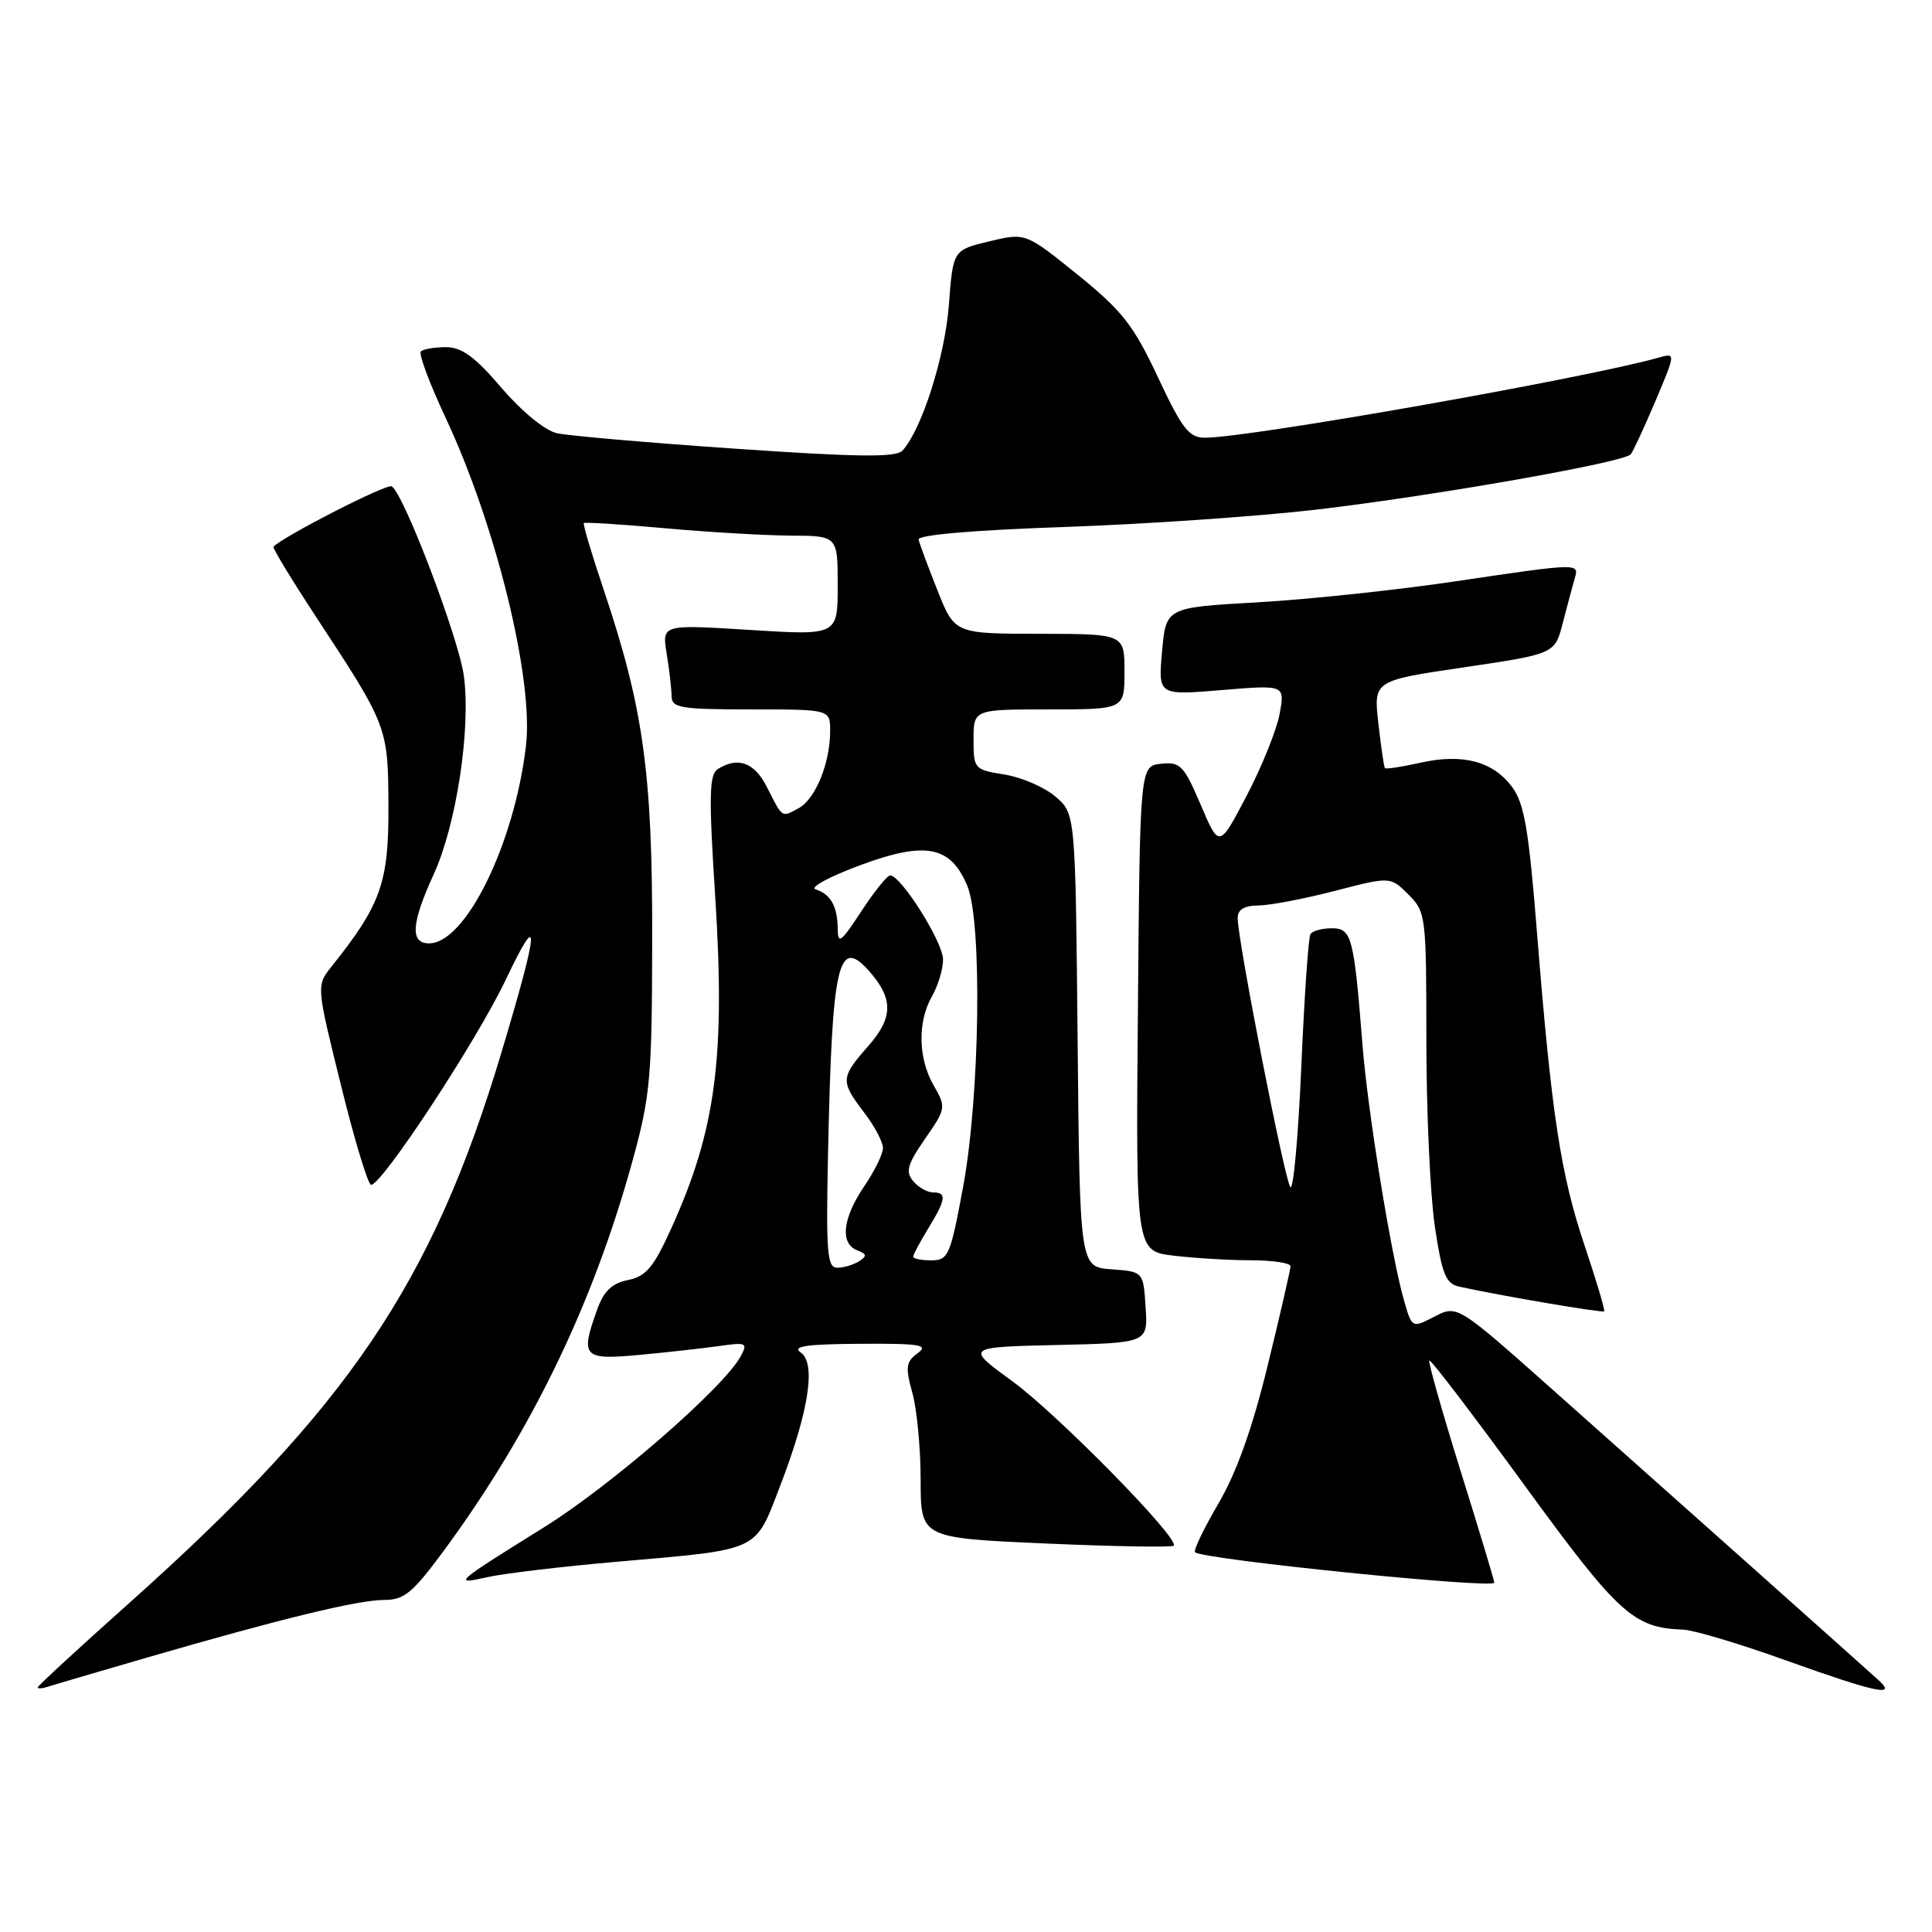 <?xml version="1.0" encoding="UTF-8" standalone="no"?>
<!DOCTYPE svg PUBLIC "-//W3C//DTD SVG 1.1//EN" "http://www.w3.org/Graphics/SVG/1.1/DTD/svg11.dtd" >
<svg xmlns="http://www.w3.org/2000/svg" xmlns:xlink="http://www.w3.org/1999/xlink" version="1.1" viewBox="0 0 256 256">
 <g >
 <path fill="currentColor"
d=" M 19.50 219.63 C 37.33 214.46 47.46 212.00 50.92 212.00 C 53.58 212.00 54.70 211.06 58.95 205.28 C 70.42 189.65 78.55 172.86 83.76 154.00 C 86.18 145.23 86.39 142.95 86.42 124.50 C 86.46 102.46 85.26 93.81 80.00 78.17 C 78.41 73.44 77.22 69.45 77.36 69.31 C 77.50 69.17 82.31 69.47 88.06 69.99 C 93.80 70.51 101.31 70.95 104.75 70.97 C 111.00 71.00 111.00 71.00 111.00 77.60 C 111.00 84.20 111.00 84.20 99.35 83.47 C 87.70 82.74 87.70 82.74 88.34 86.62 C 88.69 88.75 88.98 91.29 88.99 92.25 C 89.00 93.80 90.17 94.00 99.50 94.00 C 110.00 94.00 110.00 94.00 110.00 96.85 C 110.00 101.12 108.04 105.91 105.81 107.10 C 103.53 108.32 103.75 108.48 101.60 104.25 C 99.96 101.02 97.77 100.23 95.12 101.90 C 93.97 102.63 93.91 105.43 94.76 118.64 C 96.13 140.10 94.87 149.70 88.95 162.76 C 86.61 167.93 85.60 169.13 83.22 169.61 C 81.12 170.03 80.02 171.06 79.17 173.41 C 76.85 179.83 77.21 180.23 84.75 179.53 C 88.46 179.18 93.23 178.65 95.34 178.35 C 98.88 177.84 99.10 177.94 98.16 179.69 C 95.94 183.84 80.98 196.85 72.00 202.43 C 60.18 209.78 59.88 210.04 64.63 208.97 C 66.76 208.49 74.51 207.57 81.86 206.93 C 100.87 205.27 99.99 205.68 103.35 196.95 C 107.20 186.94 108.17 180.62 106.08 179.20 C 104.90 178.39 106.87 178.10 113.94 178.06 C 121.96 178.01 123.11 178.20 121.59 179.31 C 120.04 180.44 119.95 181.15 120.89 184.56 C 121.50 186.73 121.99 191.94 121.99 196.14 C 122.00 203.79 122.00 203.79 138.54 204.52 C 147.64 204.92 155.28 205.05 155.52 204.81 C 156.39 203.95 140.12 187.37 134.11 183.00 C 127.93 178.50 127.93 178.50 140.02 178.22 C 152.11 177.94 152.11 177.94 151.80 173.22 C 151.50 168.50 151.50 168.50 147.29 168.19 C 143.08 167.89 143.08 167.89 142.79 137.86 C 142.50 107.82 142.50 107.82 139.86 105.56 C 138.41 104.31 135.38 103.00 133.11 102.63 C 129.09 101.99 129.00 101.89 129.00 97.99 C 129.00 94.00 129.00 94.00 139.00 94.00 C 149.00 94.00 149.00 94.00 149.00 89.00 C 149.00 84.00 149.00 84.00 137.75 83.98 C 126.50 83.97 126.50 83.97 124.22 78.23 C 122.97 75.08 121.84 72.05 121.72 71.50 C 121.58 70.88 128.86 70.25 141.00 69.83 C 151.72 69.46 166.80 68.42 174.50 67.52 C 190.16 65.68 215.19 61.27 216.08 60.20 C 216.40 59.81 217.87 56.63 219.36 53.13 C 222.05 46.75 222.05 46.75 219.77 47.39 C 209.85 50.17 165.47 58.00 159.66 58.00 C 157.55 58.00 156.64 56.83 153.43 49.98 C 150.18 43.06 148.71 41.19 142.78 36.39 C 135.89 30.83 135.89 30.83 131.09 31.98 C 126.28 33.13 126.28 33.13 125.73 40.43 C 125.21 47.25 122.14 56.90 119.59 59.70 C 118.74 60.63 113.82 60.58 97.50 59.46 C 85.95 58.67 75.27 57.74 73.78 57.40 C 72.20 57.04 69.12 54.51 66.45 51.39 C 62.95 47.29 61.19 46.00 59.09 46.00 C 57.57 46.00 56.08 46.26 55.76 46.57 C 55.45 46.88 56.92 50.82 59.03 55.32 C 65.75 69.67 70.75 90.08 69.69 98.88 C 68.14 111.87 61.69 125.00 56.86 125.00 C 54.31 125.00 54.49 122.36 57.48 115.82 C 60.47 109.29 62.40 96.61 61.47 89.60 C 60.80 84.58 53.52 65.44 51.90 64.44 C 51.27 64.05 37.73 70.96 36.23 72.44 C 36.08 72.59 38.64 76.80 41.92 81.80 C 51.40 96.24 51.43 96.32 51.47 107.00 C 51.50 116.98 50.46 119.89 43.95 128.05 C 41.91 130.59 41.91 130.59 45.18 143.80 C 46.97 151.06 48.77 157.00 49.17 157.00 C 50.63 157.00 63.17 137.91 67.02 129.81 C 71.63 120.11 71.48 122.67 66.43 139.50 C 57.27 170.05 46.20 186.43 17.17 212.37 C 10.47 218.34 5.00 223.39 5.00 223.59 C 5.00 223.78 5.56 223.75 6.25 223.53 C 6.94 223.30 12.90 221.55 19.50 219.63 Z  M 248.96 222.67 C 246.46 220.40 219.14 196.05 205.79 184.19 C 193.09 172.90 193.09 172.90 190.09 174.45 C 187.09 176.00 187.09 176.00 186.02 172.25 C 184.33 166.32 181.23 147.26 180.54 138.50 C 179.40 124.09 179.11 123.00 176.47 123.00 C 175.18 123.00 173.90 123.35 173.64 123.78 C 173.37 124.21 172.83 132.10 172.43 141.33 C 172.03 150.56 171.38 157.75 170.98 157.30 C 170.24 156.48 164.00 124.63 164.00 121.65 C 164.00 120.52 164.87 119.99 166.75 119.98 C 168.26 119.97 172.81 119.10 176.87 118.05 C 184.23 116.14 184.23 116.14 186.62 118.52 C 188.94 120.85 189.00 121.33 189.00 137.91 C 189.00 147.27 189.51 158.32 190.12 162.47 C 191.08 168.89 191.57 170.09 193.37 170.49 C 198.82 171.69 212.34 173.99 212.56 173.76 C 212.70 173.62 211.54 169.73 209.99 165.11 C 206.79 155.62 205.59 147.70 203.67 123.71 C 202.57 109.89 201.98 106.45 200.35 104.26 C 197.81 100.87 193.80 99.81 188.18 101.07 C 185.74 101.62 183.63 101.94 183.51 101.78 C 183.38 101.63 182.99 98.95 182.64 95.84 C 182.00 90.19 182.00 90.19 194.01 88.42 C 206.02 86.64 206.02 86.64 207.07 82.57 C 207.65 80.33 208.35 77.71 208.63 76.75 C 209.26 74.57 209.54 74.56 192.50 77.08 C 184.80 78.22 173.10 79.45 166.50 79.82 C 154.50 80.50 154.50 80.50 153.98 86.32 C 153.46 92.14 153.46 92.14 161.87 91.44 C 170.27 90.74 170.27 90.74 169.55 94.62 C 169.15 96.75 167.19 101.62 165.19 105.44 C 161.55 112.39 161.55 112.39 159.10 106.64 C 156.87 101.42 156.39 100.93 153.85 101.20 C 151.05 101.50 151.05 101.50 150.78 133.64 C 150.50 165.78 150.50 165.78 155.50 166.38 C 158.25 166.71 162.86 166.99 165.75 166.99 C 168.64 167.00 171.00 167.35 171.00 167.78 C 171.00 168.20 169.65 174.09 167.99 180.87 C 165.95 189.25 163.85 195.12 161.45 199.22 C 159.51 202.54 158.11 205.44 158.35 205.68 C 159.30 206.63 198.00 210.56 198.00 209.71 C 198.00 209.42 195.99 202.75 193.53 194.89 C 191.08 187.03 189.22 180.45 189.39 180.27 C 189.57 180.09 195.22 187.50 201.94 196.72 C 214.45 213.89 216.45 215.71 223.00 215.93 C 224.38 215.98 230.45 217.79 236.50 219.96 C 248.54 224.27 251.41 224.89 248.96 222.67 Z  M 109.72 152.75 C 110.26 127.45 111.05 124.00 115.23 128.75 C 118.38 132.35 118.35 134.84 115.08 138.57 C 111.36 142.80 111.33 143.25 114.50 147.41 C 115.88 149.21 117.00 151.33 117.00 152.11 C 117.00 152.90 115.88 155.19 114.50 157.21 C 111.64 161.42 111.28 164.79 113.58 165.67 C 114.86 166.16 114.91 166.44 113.83 167.12 C 113.10 167.59 111.80 167.98 110.95 167.98 C 109.60 168.00 109.44 166.01 109.72 152.75 Z  M 121.00 166.52 C 121.00 166.26 121.90 164.57 123.00 162.77 C 125.36 158.90 125.48 158.00 123.62 158.00 C 122.86 158.00 121.68 157.32 120.99 156.49 C 119.96 155.25 120.24 154.26 122.58 150.89 C 125.36 146.88 125.38 146.73 123.71 143.81 C 121.65 140.22 121.56 135.39 123.50 132.00 C 124.29 130.62 124.95 128.45 124.96 127.16 C 125.00 124.91 119.40 116.00 117.95 116.00 C 117.56 116.00 115.84 118.14 114.13 120.75 C 111.40 124.92 111.02 125.20 111.00 123.00 C 110.96 120.07 110.06 118.48 108.06 117.84 C 107.27 117.58 109.94 116.14 113.99 114.64 C 122.62 111.44 125.94 112.07 128.16 117.34 C 130.17 122.08 129.85 145.21 127.62 157.25 C 125.93 166.38 125.66 167.00 123.41 167.00 C 122.08 167.00 121.00 166.79 121.00 166.52 Z "/>
</g>
</svg>